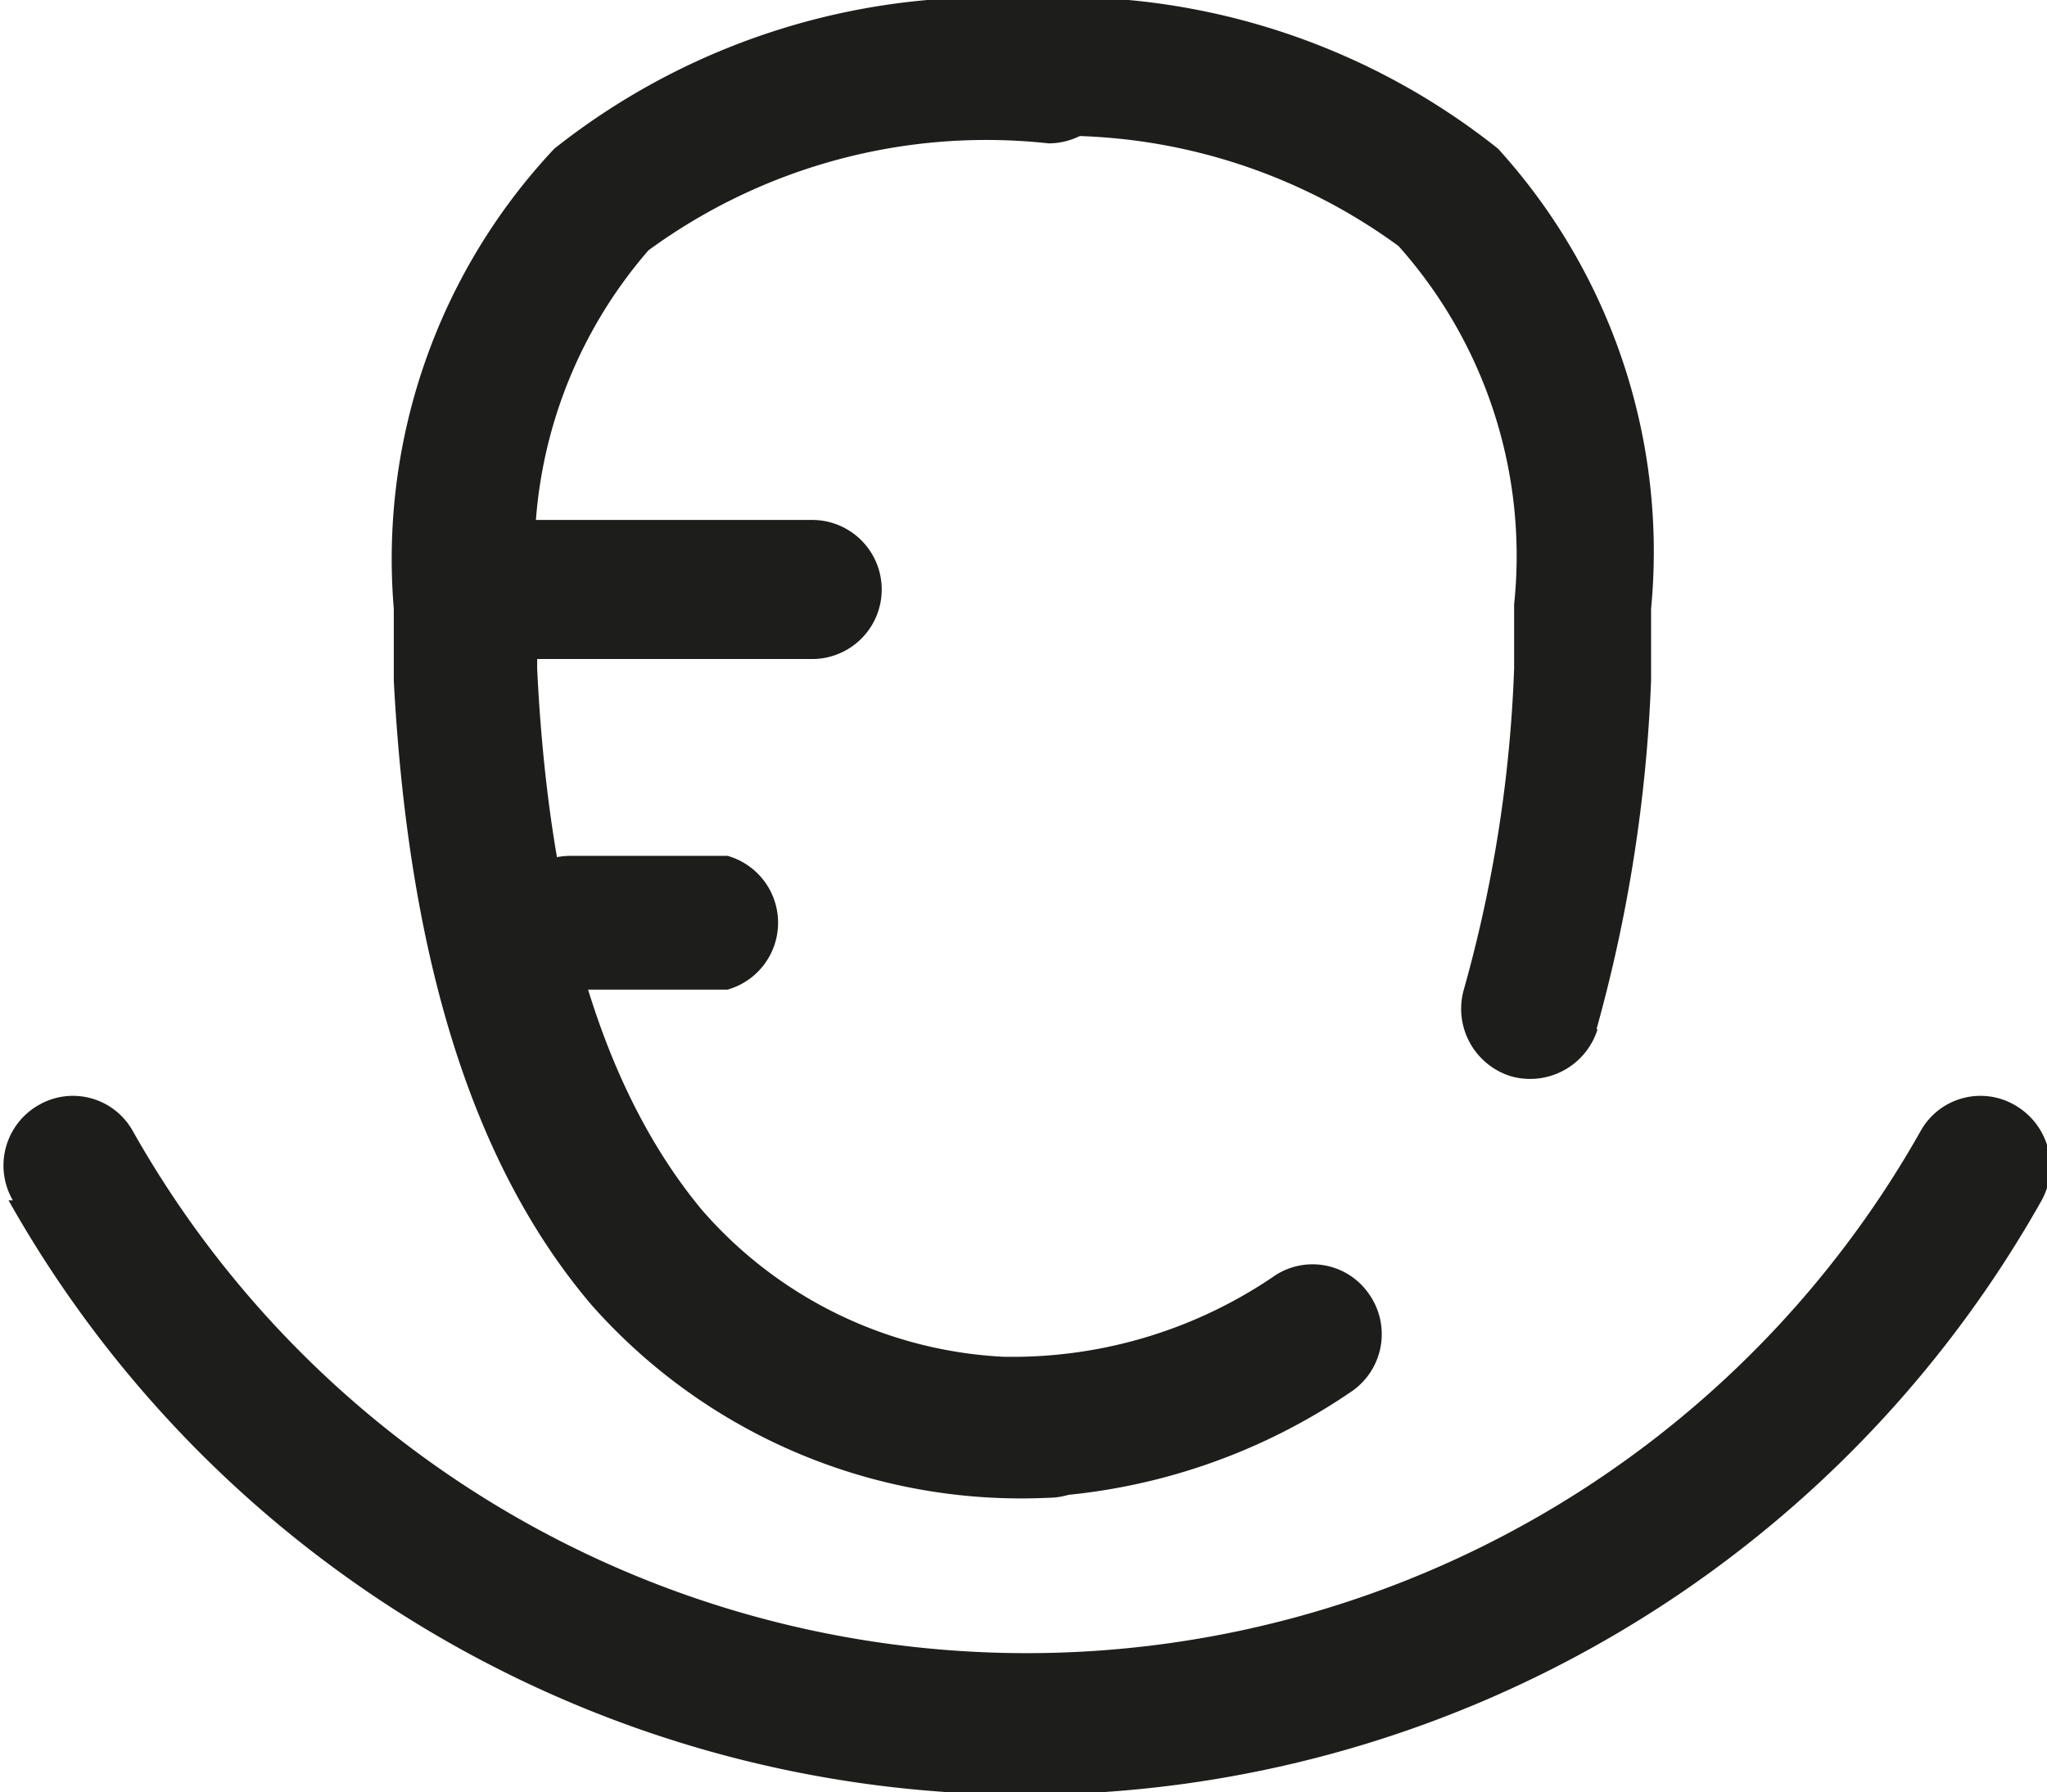 <svg xmlns="http://www.w3.org/2000/svg" viewBox="0 0 19.13 16.75"><defs><style>.cls-1{fill:#1d1d1b;}</style></defs><g id="Calque_2" data-name="Calque 2"><g id="Calque_2-2" data-name="Calque 2"><path class="cls-1" d="M.08,11.22a10.9,10.9,0,0,0,19,0,.66.66,0,0,0-.25-.89.64.64,0,0,0-.88.24,9.59,9.59,0,0,1-16.71,0,.64.64,0,0,0-.88-.24.65.65,0,0,0-.24.89Z"/><path class="cls-1" d="M14.92,9.62a14.11,14.11,0,0,0,.51-3.26c0-.23,0-.45,0-.67A5.6,5.6,0,0,0,14,1.39,6.51,6.51,0,0,0,9.34,0h0a.65.65,0,0,0-.64.65.65.65,0,0,0,.64.65h0a5.34,5.34,0,0,1,3.73,1,4.35,4.35,0,0,1,1.08,3.35c0,.19,0,.39,0,.6a12.74,12.74,0,0,1-.47,3,.66.66,0,0,0,.44.81.66.66,0,0,0,.81-.44Z"/><path class="cls-1" d="M9.82,0h0A6.54,6.54,0,0,0,5.18,1.39a5.6,5.6,0,0,0-1.5,4.3c0,.22,0,.44,0,.67.14,2.65.76,4.56,1.85,5.84A5.36,5.36,0,0,0,9.8,14h0a.66.66,0,0,0,.46-.19.68.68,0,0,0,.19-.46.65.65,0,0,0-.65-.65H9.31a.64.64,0,0,0-.45.19.62.62,0,0,0-.19.46.65.65,0,0,0,.64.65h0a5.69,5.69,0,0,0,3.33-1,.65.65,0,0,0,.15-.91.64.64,0,0,0-.9-.15,4.34,4.34,0,0,1-2.58.74h0a.64.64,0,0,0-.45.19.62.62,0,0,0-.19.46.65.65,0,0,0,.64.65h.51a.66.66,0,0,0,.46-.19.68.68,0,0,0,.19-.46.65.65,0,0,0-.65-.65h0a4,4,0,0,1-3.26-1.37c-.83-1-1.42-2.57-1.54-5.06,0-.21,0-.41,0-.6A4.35,4.35,0,0,1,6.06,2.34a5.35,5.35,0,0,1,3.74-1h0a.65.65,0,1,0,0-1.3Z"/><path class="cls-1" d="M4.33,6.16H7.59a.65.65,0,0,0,0-1.3H4.33a.66.66,0,0,0-.65.65.66.66,0,0,0,.65.65"/><path class="cls-1" d="M5.33,9.25H6.8A.65.65,0,0,0,6.8,8H5.33a.65.65,0,0,0,0,1.3"/></g></g></svg>